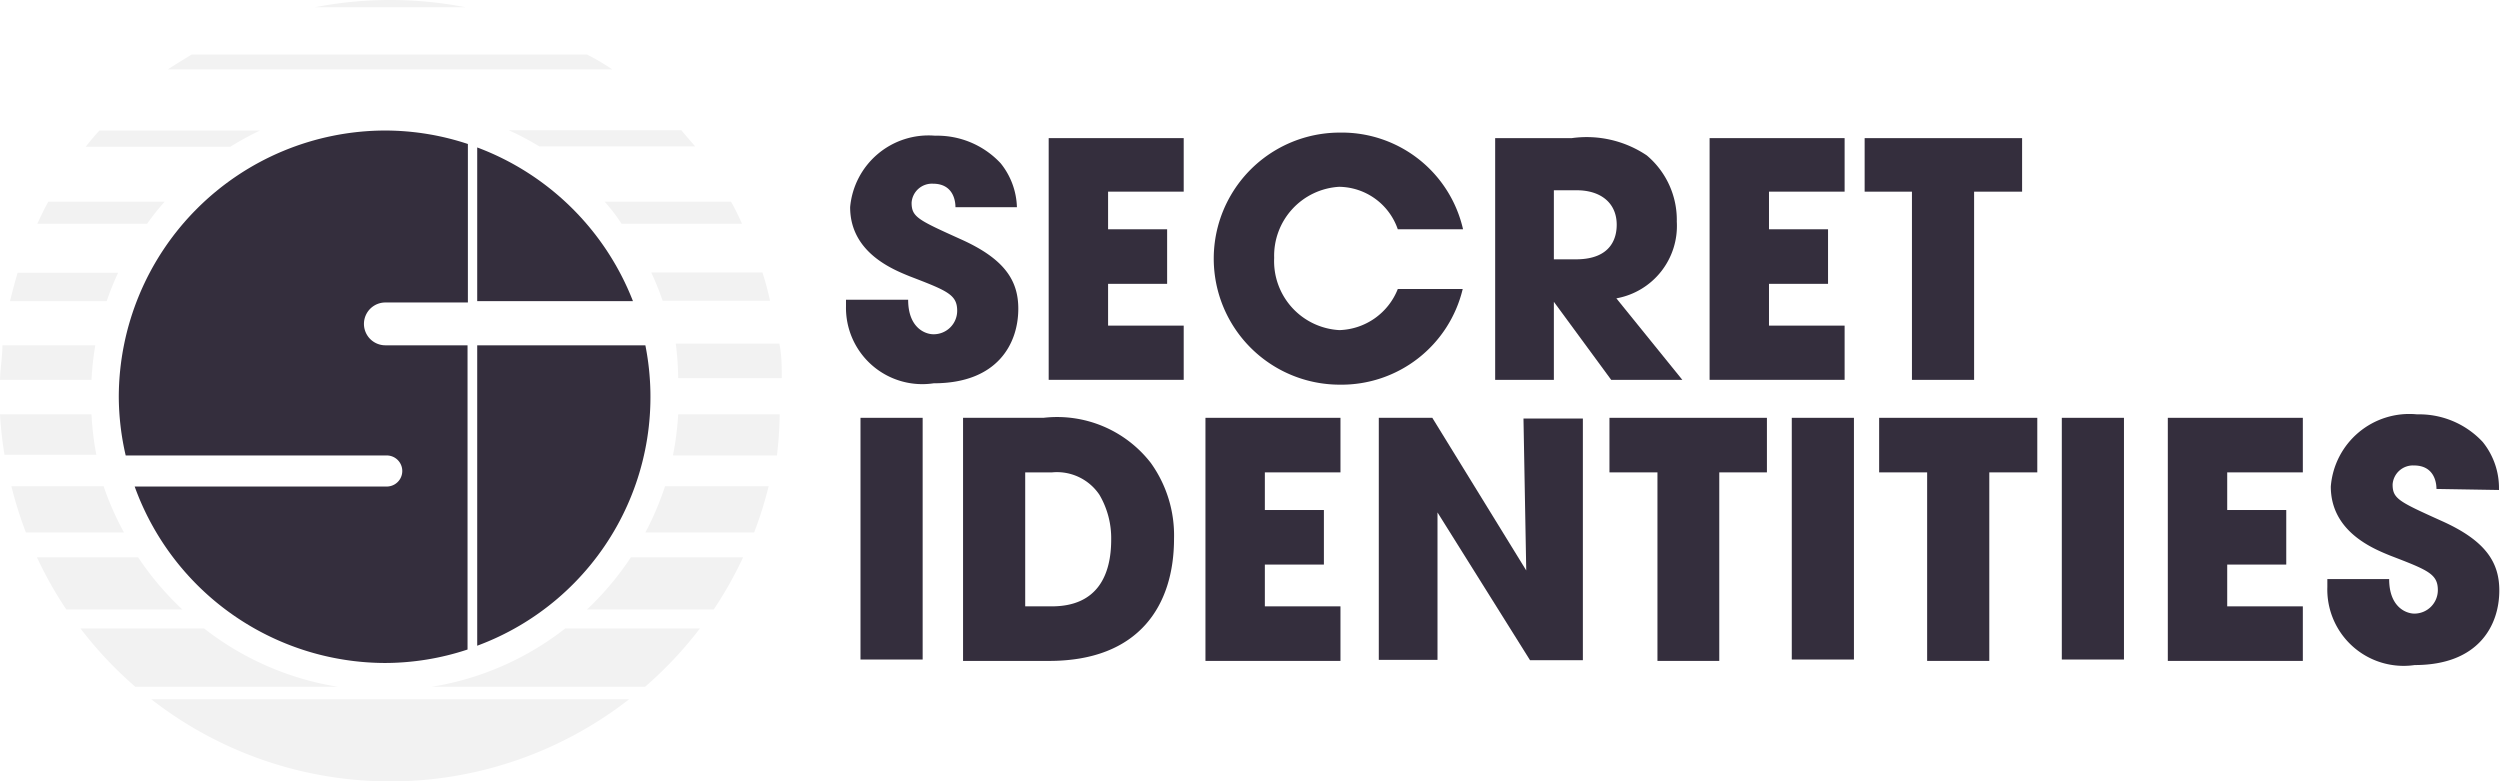 <svg xmlns="http://www.w3.org/2000/svg" viewBox="0 0 72.4 22.63"><defs><style>.\38 c350009-3ba2-44fe-beee-a4eaf3d89023{fill:#342e3d;}.\36 5cf81d5-a887-459b-b9d5-fd209a3df381{fill:#f2f2f2;}</style></defs><title>si-full-logo</title><g id="61789f07-7dcf-406c-bb2c-c9a5f52523f5" data-name="Layer 2"><g id="7f248821-8f36-4018-84b9-01103148c286" data-name="Layer 3"><path class="8c350009-3ba2-44fe-beee-a4eaf3d89023" d="M27.67,6c0-.24-.1-.68-.65-.68a.59.59,0,0,0-.62.55c0,.42.19.5,1.45,1.07s1.64,1.2,1.64,2c0,1-.59,2.16-2.45,2.16a2.21,2.21,0,0,1-2.54-2.23V8.68H26.3c0,.82.5,1,.73,1A.68.68,0,0,0,27.72,9c0-.47-.29-.58-1.38-1-.49-.2-1.72-.69-1.72-2a2.28,2.28,0,0,1,2.46-2.07,2.51,2.51,0,0,1,1.9.8A2.12,2.12,0,0,1,29.45,6Z"/><path class="8c350009-3ba2-44fe-beee-a4eaf3d89023" d="M30.37,4h3.91V5.55H32.09V6.64H33.8V8.22H32.09V9.43h2.19V11H30.37Z"/><path class="8c350009-3ba2-44fe-beee-a4eaf3d89023" d="M42.36,8.37a3.61,3.61,0,0,1-3.56,2.77,3.65,3.65,0,1,1,0-7.3,3.6,3.6,0,0,1,3.57,2.8H40.48a1.82,1.82,0,0,0-1.7-1.23A2,2,0,0,0,36.9,7.47a2,2,0,0,0,1.89,2.09,1.88,1.88,0,0,0,1.69-1.19Z"/><path class="8c350009-3ba2-44fe-beee-a4eaf3d89023" d="M43.3,4h2.22a3.12,3.12,0,0,1,2.17.5,2.44,2.44,0,0,1,.87,1.92,2.13,2.13,0,0,1-1.75,2.22L48.72,11H46.66L45,8.74h0V11H43.3ZM45,7.51h.64c1.06,0,1.18-.67,1.18-1,0-.64-.47-1-1.16-1H45Z"/><path class="8c350009-3ba2-44fe-beee-a4eaf3d89023" d="M49.51,4h3.91V5.55H51.23V6.64h1.71V8.22H51.23V9.43h2.19V11H49.51Z"/><path class="8c350009-3ba2-44fe-beee-a4eaf3d89023" d="M55.37,5.55H54V4h4.56V5.55H57.17V11h-1.8Z"/><path class="8c350009-3ba2-44fe-beee-a4eaf3d89023" d="M24.92,12.1h1.8v7h-1.8Z"/><path class="8c350009-3ba2-44fe-beee-a4eaf3d89023" d="M27.89,12.1h2.33a3.43,3.43,0,0,1,3.11,1.31A3.6,3.6,0,0,1,34,15.6c0,1.92-1,3.54-3.62,3.54H27.89Zm1.8,5.46h.77c1.34,0,1.72-.93,1.72-1.93a2.48,2.48,0,0,0-.34-1.3,1.48,1.48,0,0,0-1.37-.65h-.78Z"/><path class="8c350009-3ba2-44fe-beee-a4eaf3d89023" d="M34.91,12.1h3.91v1.58H36.63v1.09h1.71v1.58H36.63v1.21h2.19v1.58H34.91Z"/><path class="8c350009-3ba2-44fe-beee-a4eaf3d89023" d="M39.93,12.1h1.55l2.72,4.42,0,0-.08-4.4h1.72v7H44.31l-2.68-4.28h0l0,4.27H39.93Z"/><path class="8c350009-3ba2-44fe-beee-a4eaf3d89023" d="M48,13.68H46.61V12.1h4.56v1.58H49.79v5.46H48Z"/><path class="8c350009-3ba2-44fe-beee-a4eaf3d89023" d="M51.89,12.1h1.8v7h-1.8Z"/><path class="8c350009-3ba2-44fe-beee-a4eaf3d89023" d="M55.81,13.68H54.42V12.1H59v1.58H57.61v5.46h-1.8Z"/><path class="8c350009-3ba2-44fe-beee-a4eaf3d89023" d="M59.71,12.1h1.8v7h-1.8Z"/><path class="8c350009-3ba2-44fe-beee-a4eaf3d89023" d="M62.78,12.1h3.91v1.58H64.5v1.09h1.71v1.58H64.5v1.21h2.19v1.58H62.78Z"/><path class="8c350009-3ba2-44fe-beee-a4eaf3d89023" d="M70.56,14.16c0-.24-.1-.68-.65-.68a.59.59,0,0,0-.62.55c0,.42.19.5,1.45,1.07s1.64,1.2,1.64,2c0,1-.59,2.16-2.45,2.16A2.21,2.21,0,0,1,67.4,17v-.23h1.79c0,.82.5,1,.73,1a.68.68,0,0,0,.68-.68c0-.47-.29-.58-1.38-1-.49-.2-1.72-.69-1.72-2A2.28,2.28,0,0,1,70,12a2.51,2.51,0,0,1,1.9.8,2.12,2.12,0,0,1,.47,1.39Z"/><path class="65cf81d5-a887-459b-b9d5-fd209a3df381" d="M3.42,7.9H.51c-.08.27-.15.54-.22.82h2.8A8.43,8.43,0,0,1,3.42,7.9ZM4.77,5.84H1.4c-.12.21-.22.43-.32.64H4.26Q4.5,6.14,4.77,5.84ZM2.76,10H.07c0,.33-.06.66-.07,1H2.65A8.51,8.51,0,0,1,2.76,10ZM7.53,3.78H2.88c-.14.15-.27.31-.4.47H6.67A8.5,8.5,0,0,1,7.53,3.78ZM11.3,22.63a11.26,11.26,0,0,0,6.92-2.38H4.38A11.26,11.26,0,0,0,11.3,22.63ZM2.65,12H0a11.33,11.33,0,0,0,.13,1.17H2.79A8.52,8.52,0,0,1,2.65,12ZM11.3,0A11.36,11.36,0,0,0,9.12.21h4.36A11.36,11.36,0,0,0,11.3,0Zm8.34,10.95h3c0-.33,0-.66-.07-1h-3A8.53,8.53,0,0,1,19.64,10.95ZM5.91,18.2H2.33a11.37,11.37,0,0,0,1.59,1.69H9.79A8.47,8.47,0,0,1,5.91,18.2ZM17,17.65h3.67a11.31,11.31,0,0,0,.85-1.51H18.27A8.57,8.57,0,0,1,17,17.65ZM4,16.14H1.07a11.31,11.31,0,0,0,.85,1.51H5.28A8.57,8.57,0,0,1,4,16.14ZM19.19,8.71H22.3c-.06-.27-.13-.55-.22-.82H18.86A8.43,8.43,0,0,1,19.19,8.71ZM12.5,19.89h6.18a11.37,11.37,0,0,0,1.59-1.69h-3.9A8.47,8.47,0,0,1,12.5,19.89Zm6.2-4.47h3.14a11.22,11.22,0,0,0,.42-1.34h-3A8.46,8.46,0,0,1,18.69,15.42Zm.8-2.23h3A11.33,11.33,0,0,0,22.58,12H19.64A8.52,8.52,0,0,1,19.49,13.18ZM3,14.08H.33a11.22,11.22,0,0,0,.42,1.34H3.59A8.46,8.46,0,0,1,3,14.08ZM17,1.58H5.55c-.23.14-.46.28-.69.43H17.73C17.51,1.86,17.28,1.72,17,1.58Zm1,4.9h3.49c-.1-.22-.2-.43-.32-.64H17.51Q17.78,6.14,18,6.48ZM15.62,4.24h4.51c-.13-.16-.27-.31-.4-.47h-5A8.5,8.5,0,0,1,15.62,4.24Z"/><path class="8c350009-3ba2-44fe-beee-a4eaf3d89023" d="M13.54,10H11.16a.62.62,0,0,1,0-1.24h2.39V4.17a7.63,7.63,0,0,0-2.4-.39,7.73,7.73,0,0,0-7.71,7.71,7.64,7.64,0,0,0,.2,1.7h7.56a.45.45,0,0,1,0,.9H3.9a7.73,7.73,0,0,0,7.24,5.11,7.63,7.63,0,0,0,2.4-.39Z"/><path class="8c350009-3ba2-44fe-beee-a4eaf3d89023" d="M13.82,4.27V8.72h4.51A7.76,7.76,0,0,0,13.82,4.27ZM18.69,10H13.82V18.7A7.68,7.68,0,0,0,18.69,10Z"/></g></g></svg>
